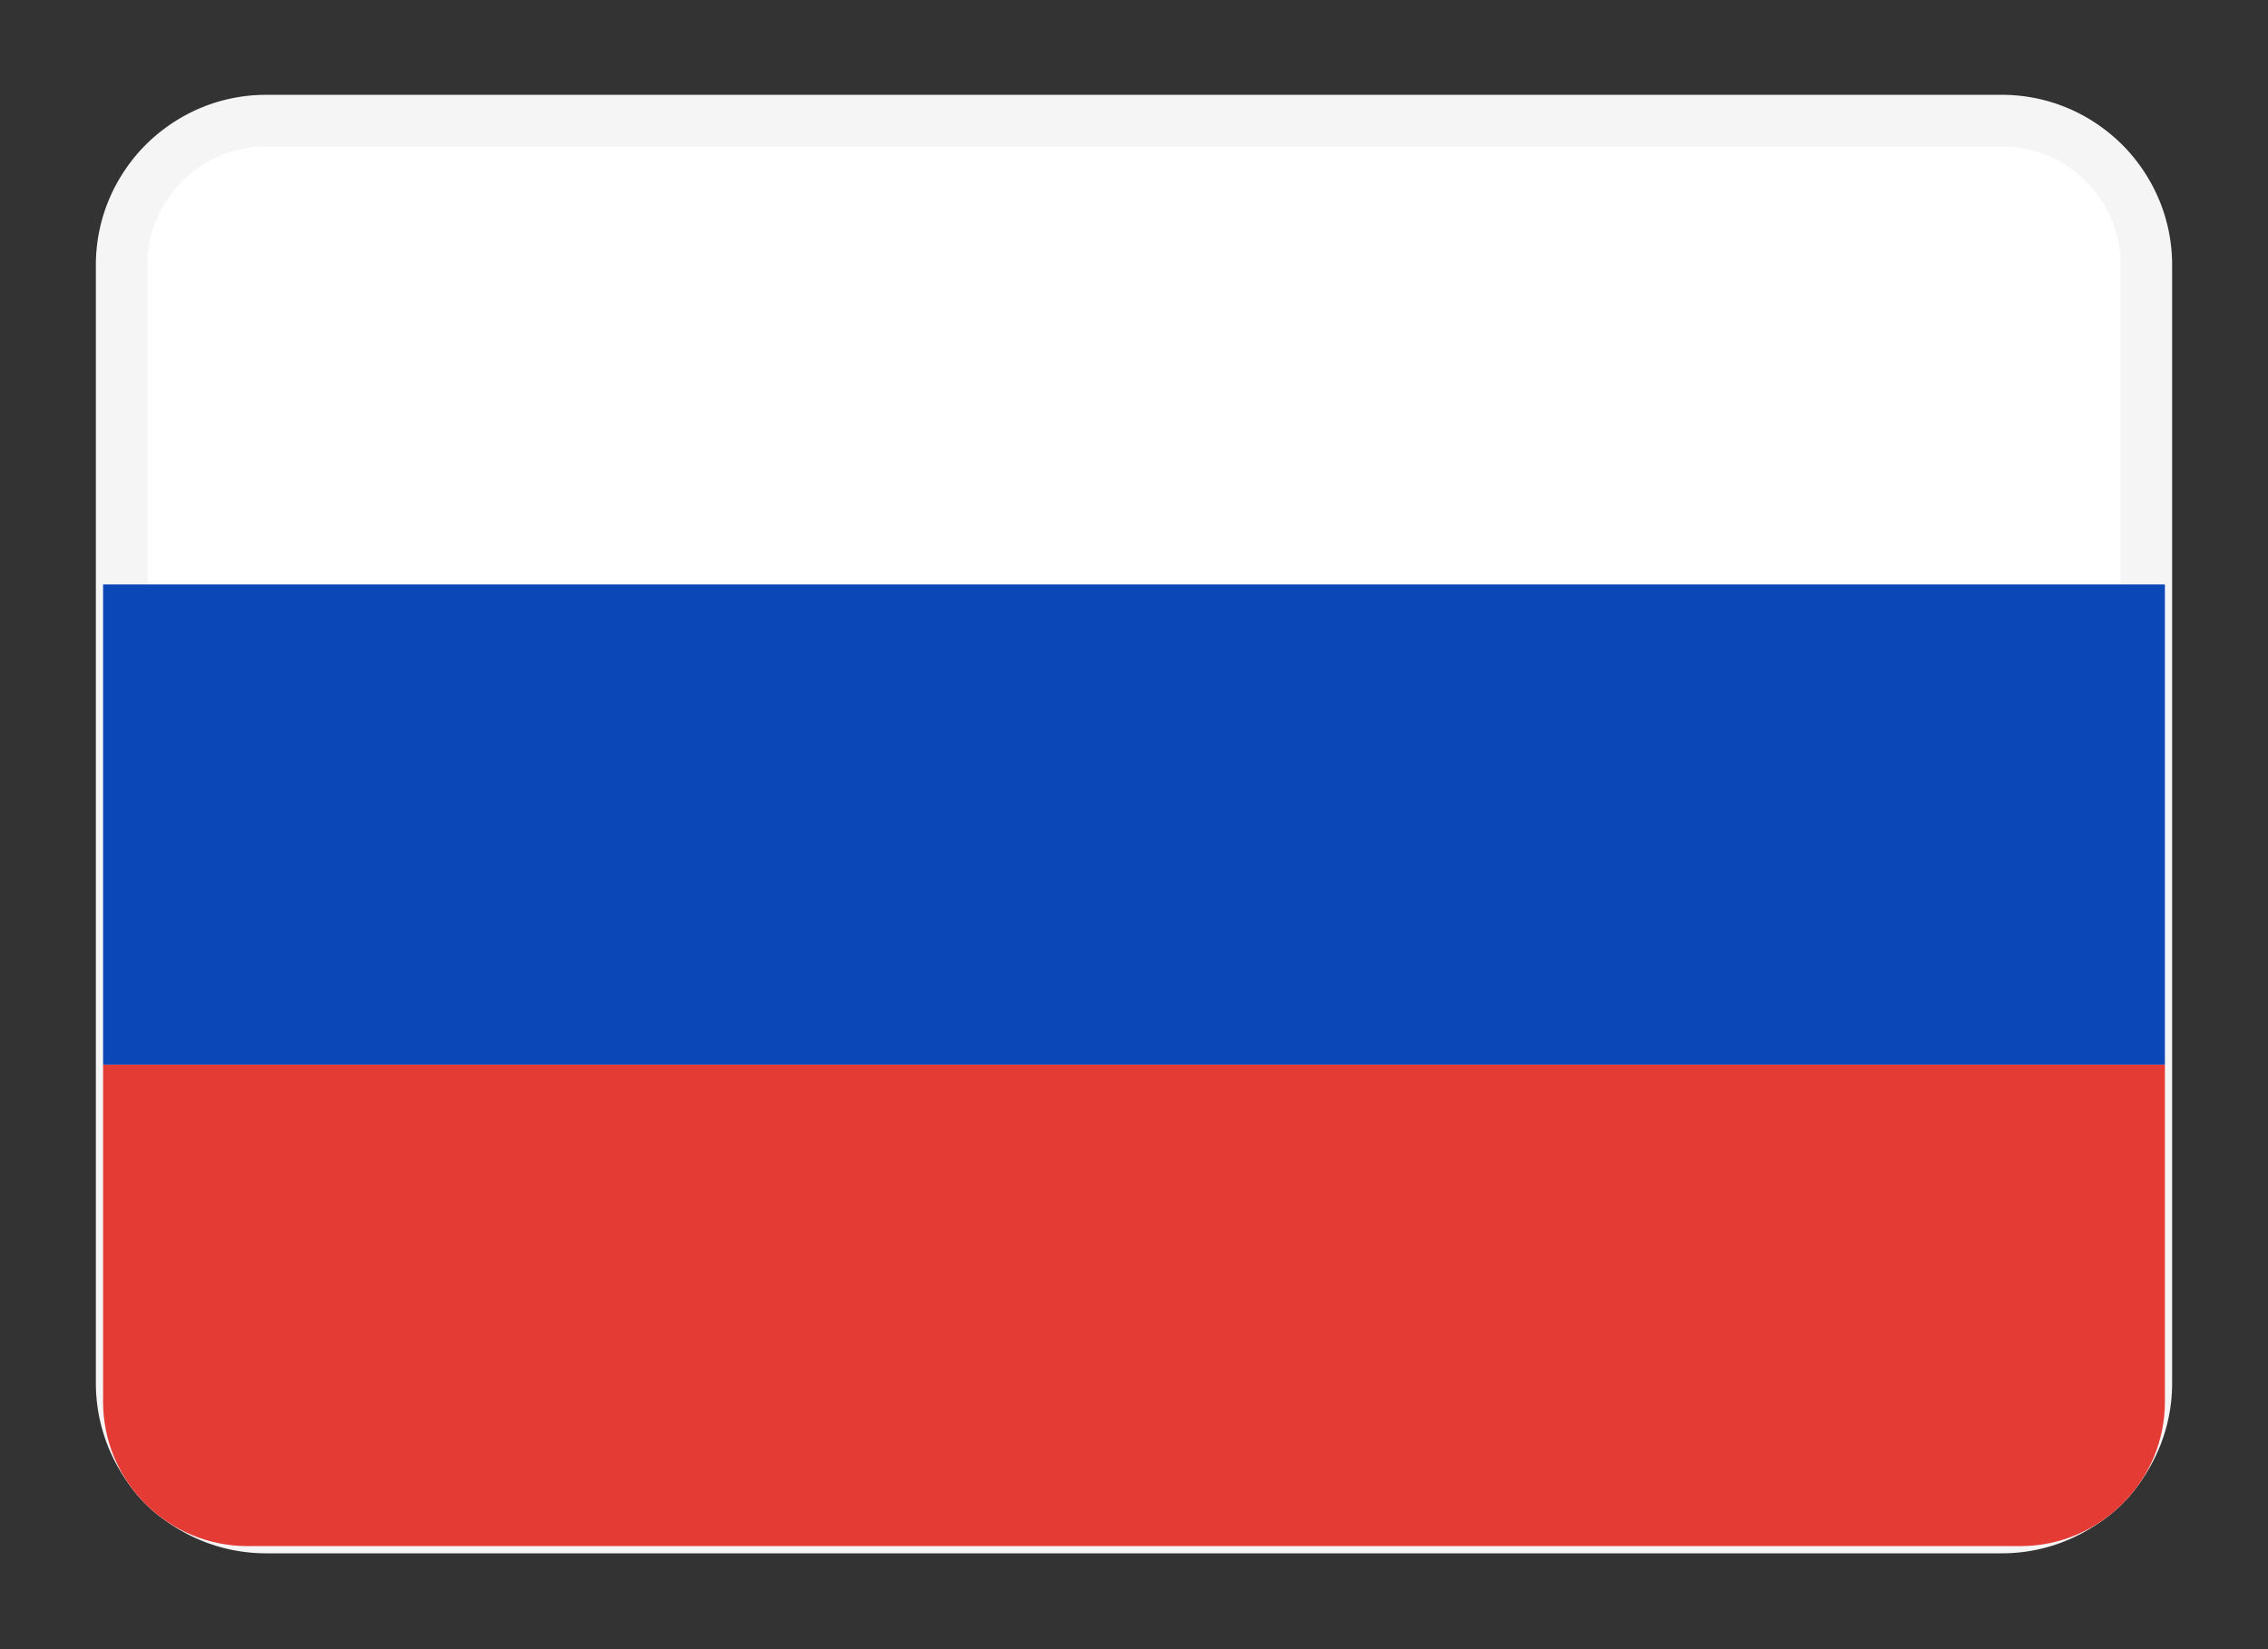 <svg xmlns="http://www.w3.org/2000/svg" xmlns:xlink="http://www.w3.org/1999/xlink" width="22" height="16" viewBox="0 0 22 16"><rect x="0" y="0" width="22" height="16" fill="#333333" stroke="none"/><defs><path id="8y2aa" d="M32 529.4c0-.77.63-1.4 1.4-1.4h17.2c.77 0 1.4.63 1.4 1.4v11.2c0 .77-.63 1.4-1.4 1.4H33.4a1.4 1.4 0 0 1-1.4-1.4z"/><path id="8y2ab" d="M32.18 529.57c0-.77.63-1.4 1.4-1.4h16.84c.77 0 1.4.63 1.4 1.4v10.85c0 .77-.63 1.4-1.4 1.4H33.58a1.4 1.4 0 0 1-1.4-1.4z"/><path id="8y2ad" d="M32 537.33v-4.66h20v4.66z"/><path id="8y2af" d="M32 542v-4.67h20V542z"/><clipPath id="8y2ac"><use xlink:href="#8y2aa"/></clipPath><clipPath id="8y2ae"><use xlink:href="#8y2aa"/></clipPath></defs><g><g transform="translate(-31 -527)"><g><g><g><use fill="#fff" xlink:href="#8y2aa"/></g></g><g><use fill="#fff" fill-opacity="0" stroke="#f5f5f5" stroke-miterlimit="50" stroke-width=".5" xlink:href="#8y2ab"/></g></g><g><g/><g clip-path="url(#8y2ac)"><use fill="#0c47b7" xlink:href="#8y2ad"/></g></g><g><g/><g clip-path="url(#8y2ae)"><use fill="#e53b35" xlink:href="#8y2af"/></g></g></g></g></svg>